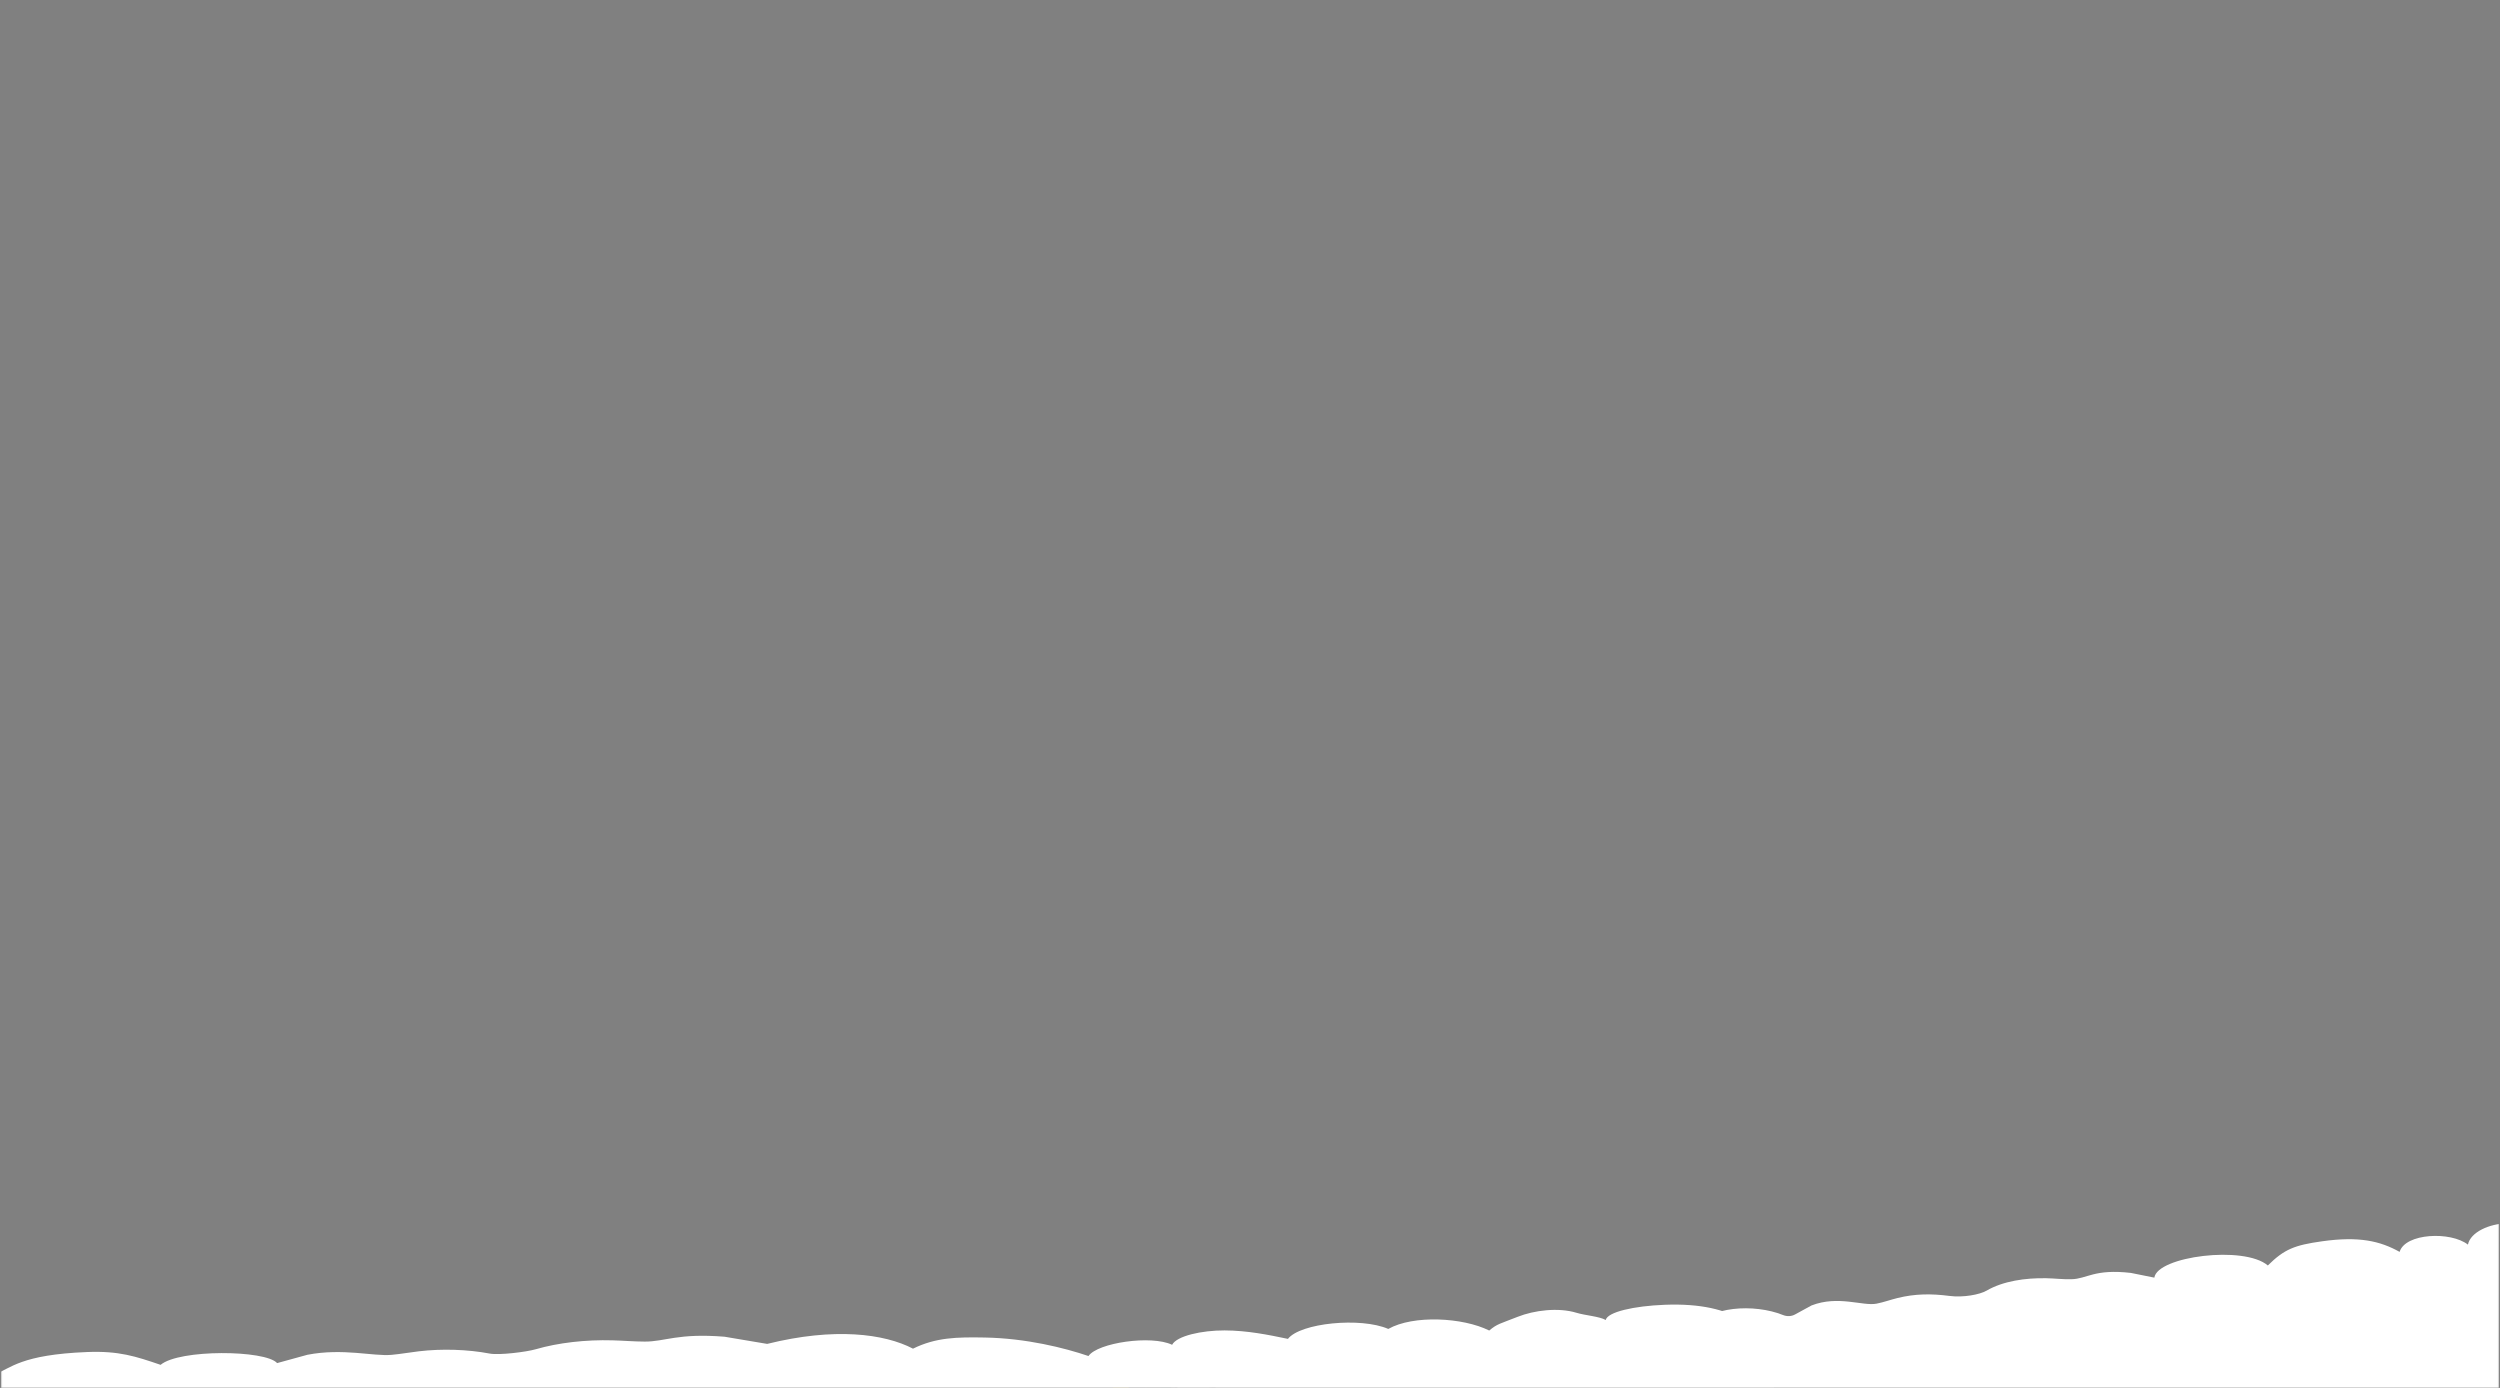 <svg width="1441" height="800" viewBox="0 0 1441 800" fill="none" xmlns="http://www.w3.org/2000/svg">
<rect x="0" y="0" width="1441" height="800" fill="#808080" stroke="none"/>
<g clip-path="url(#clip0_1419_413)">
<mask id="mask0_1419_413" style="mask-type:luminance" maskUnits="userSpaceOnUse" x="0" y="0" width="1441" height="800">
<path d="M1440.5 0H0.5V800H1440.5V0Z" fill="white"/>
</mask>
<g mask="url(#mask0_1419_413)">
<path d="M676.975 798.578L676.897 799.812L682.586 800.047L682.292 797.359L679.545 797.328L676.975 798.578Z" fill="#444444"/>
<path d="M682.095 793.14C681.781 793.859 680.761 795.968 680.545 796.422L680.133 796.797L678.466 796.234L676.818 792.75L677.191 792.5C677.191 792.5 677.976 791.797 679.564 791.812C680.369 791.812 681.114 791.859 681.644 792C681.918 792.203 682.33 792.609 682.095 793.156V793.14Z" fill="#444444"/>
<path d="M678.113 802.328L678.702 803.047L680.349 803.109L680.84 797.578L678.153 797.609L678.113 802.328Z" fill="#303030"/>
<path d="M674.426 799.75L680.762 797.578L680.821 797.422C680.938 797.047 680.527 796.688 679.997 796.688H678.938L675.505 798.5L674.426 799.766V799.75Z" fill="#1C1C1C"/>
<path d="M674.465 793.406L677.211 792.515L678.27 792.593C679.584 792.671 680.585 793.468 680.585 794.406L680.349 795.968C680.31 796.187 680.192 796.375 679.977 796.531L679.329 797.015L675.151 799.14L674.465 793.406Z" fill="#0C0000"/>
<path d="M666.069 782.234L679.996 782.828L679.31 794.344L665.814 793.094L666.069 782.234Z" fill="#FFBA38"/>
<path d="M686.333 791.25L679.311 794.344L679.997 782.828L687.176 780.719L686.333 791.25Z" fill="#FFC400"/>
<path d="M666.069 782.234L673.974 780.25L687.175 780.718L679.996 782.828L666.069 782.234Z" fill="#FCD363"/>
<path d="M687.038 782.484L679.878 784.671L679.996 782.828L687.175 780.703L687.038 782.484Z" fill="#FFEDB2"/>
<path d="M677.348 793.625C677.348 793.625 679.368 796.328 674.327 800.281C674.072 800.484 674.033 800.766 674.19 801.016C674.818 801.922 676.289 804.062 676.446 804.781C676.662 805.719 677.093 807.047 677.093 807.047C677.093 807.047 676.387 808.5 673.366 808.016C673.366 808.016 670.679 803.5 669.62 802.156C668.286 800.484 668.482 799.516 669.129 798.656L666.579 796.266L666.03 792.641L677.329 793.609L677.348 793.625Z" fill="#002619"/>
<path d="M659.42 784.875L658.38 785.297L656.144 786.906C656.144 786.906 656.144 787.109 655.007 787.328C653.869 787.547 651.947 789.625 651.947 789.625L655.144 790.859L661.264 786.922L659.44 784.875H659.42Z" fill="#683A28"/>
<path d="M658.38 785.296C658.38 785.296 659.891 782.64 661.852 782.515C663.814 782.39 671.15 781.546 671.15 781.546C671.15 781.546 672.327 781.296 673.484 781.968C674.641 782.64 675.034 783.078 675.681 785.203C675.681 785.203 675.916 787 676.093 787.625C676.23 788.078 676.956 789.937 677.093 791.937C677.093 791.937 677.289 793.093 677.682 793.906C678.074 794.718 677.701 794.609 677.701 794.609C677.701 794.609 677.976 793.421 671.66 793.453C665.324 793.484 664.559 793.406 664.559 793.406L665.148 792.343C665.148 792.343 664.559 791.281 664.814 790.625C664.814 790.625 662.048 787.953 661.99 786.609L661.283 787.125C661.283 787.125 659.734 785.39 658.361 785.296H658.38Z" fill="#AFEDD6"/>
<path d="M670.111 797.781L669.13 799.312C669.13 799.312 669.15 799.203 669.032 799.046C668.895 798.828 668.522 798.578 667.757 798.546C666.855 798.5 663.972 798.406 662.304 798.359C661.578 798.328 661.088 798.312 661.088 798.312L659.323 796.796L658.322 795.937L657.381 795.14C657.381 795.14 657.577 794.953 657.891 794.703C658.793 793.937 660.774 792.453 662.03 792.531C663.717 792.64 667.071 792.453 667.855 793.562C668.64 794.656 671.111 796.234 670.131 797.781H670.111Z" fill="#444444"/>
<path d="M663.167 794.265C663.167 794.265 663.167 793.953 663.167 793.672C663.167 793.343 663.598 793.125 664.03 793.203L666.305 793.672L664.52 795.828C664.226 796.187 663.637 796.375 663.068 796.312C663.068 796.312 661.931 795.937 661.519 795.875C661.029 795.796 659.577 795.875 659.577 795.875L658.577 793.5L658.694 793.187C658.773 792.984 659.028 792.859 659.302 792.859H659.852L659.95 792.39C659.989 792.203 660.244 792.078 660.519 792.125L662.009 792.375C662.323 792.437 662.519 792.656 662.46 792.875L662.186 793.937L663.186 794.265H663.167Z" fill="#333333"/>
<path d="M661.637 798.047L659.185 793.906C658.93 793.484 658.204 793.312 657.674 793.562L656.498 794.125L657.341 797.281L661.637 798.047Z" fill="#0C0000"/>
<path d="M662.755 797.641L662.284 798.359L661.813 799.141C661.676 799.344 661.46 799.5 661.166 799.578C660.597 799.75 659.479 800.062 658.106 800.453C655.85 801.078 652.849 801.859 650.044 802.453C646.964 803.109 644.14 803.547 642.885 803.281C640.315 802.75 641.492 800.078 641.982 798.219C642.924 794.75 645.395 792.812 646.317 792.187C646.533 792.047 646.808 791.953 647.102 791.922L658.969 790.969C658.969 790.969 657.557 792.719 657.851 794.703C657.91 795.094 658.027 795.469 658.243 795.859C658.243 795.891 658.263 795.906 658.282 795.937C658.518 796.328 658.89 796.609 659.302 796.797C660.263 797.25 661.519 797.266 662.303 797.219C662.617 797.203 662.853 797.437 662.735 797.641H662.755Z" fill="#333333"/>
<path d="M682.448 792.703C682.389 793.187 682.311 794.031 682.252 794.531C682.213 794.797 682.095 795.047 681.86 795.266L680.545 796.437C680.761 795.984 681.781 793.859 682.095 793.156C682.33 792.625 681.899 792.203 681.624 792C682.154 792.125 682.507 792.359 682.448 792.719V792.703Z" fill="#FFC400"/>
<path d="M669.796 802.656C669.659 802.297 669.384 801.953 668.894 801.625C666.58 800.094 661.538 800.187 658.125 800.453C659.499 800.078 660.617 799.75 661.185 799.578C661.46 799.5 661.695 799.344 661.833 799.141L662.303 798.359C663.971 798.422 666.874 798.516 667.776 798.547C668.541 798.578 668.875 798.844 669.031 799.062C668.894 799.734 668.796 800.766 669.443 801.484C669.953 802.063 669.953 802.422 669.816 802.656H669.796Z" fill="#303030"/>
<path d="M637.569 789.719L641.884 790.031C641.884 790.031 642.983 789.906 641.315 788.359C639.648 786.797 637.196 786.172 636.372 786.75C635.549 787.344 636.215 788.937 637.569 789.719Z" fill="#333333"/>
<path d="M640.354 789.343L643.375 789.484L643.336 789.89L640.334 789.75L640.354 789.343Z" fill="#333333"/>
<path d="M646.082 794.031L645.611 794.171L642.885 789.625L643.375 789.484L646.082 794.031Z" fill="#333333"/>
<path d="M665.873 791.172L661.539 791.062C661.539 791.062 660.46 790.859 662.362 789.468C664.265 788.078 666.776 787.672 667.521 788.328C668.266 788.984 667.364 790.515 665.893 791.172H665.873Z" fill="#333333"/>
<path d="M663.127 790.921L660.126 790.781L660.146 790.359L663.166 790.5L663.127 790.921Z" fill="#333333"/>
<path d="M656.772 794.609L657.224 794.796L660.617 790.562L660.165 790.375L656.772 794.609Z" fill="#333333"/>
<path d="M642.629 797.828C642.629 797.828 644.356 799 650.436 798.718L650.632 800.515C650.632 800.515 646.395 802.703 643.336 802.031C641.904 801.718 641.374 800.625 641.374 800.625L641.629 799.5L642.61 797.843L642.629 797.828Z" fill="#FFC400"/>
<path d="M669.757 780.703C671.66 781.484 668.835 785.859 666.933 785.078C665.03 784.297 667.855 779.922 669.757 780.703Z" fill="#683A28"/>
<path d="M671.171 781.531C671.171 781.531 673.309 776.687 668.993 775.343C664.678 773.984 661.01 775.562 660.873 777.875L660.735 777.968C660.618 778.046 660.559 778.187 660.578 778.312L661.01 781.562C661.049 781.765 661.128 781.937 661.324 782.093L661.559 782.281C661.559 782.281 662.187 784.578 664.364 784.546C668.464 784.484 671.19 781.546 671.19 781.546L671.171 781.531Z" fill="#FFC400"/>
<path d="M668.933 781.297C667.05 782.312 664.088 783.391 661.558 782.312V782.281L661.303 782.094C661.126 781.937 661.009 781.766 660.97 781.562L660.558 778.312C660.538 778.203 660.577 778.078 660.675 778C660.754 778.203 661.225 778.516 663.657 778.547C665.736 778.562 667.972 778.437 669.424 778.328C669.561 778.937 669.718 780.297 668.933 781.297Z" fill="#FFEDB2"/>
<path d="M670.817 780.031C670.68 780.187 669.993 780.734 668.934 781.297C669.738 780.297 669.542 778.953 669.405 778.328C670.386 778.25 671.033 778.188 671.033 778.188C671.033 778.188 671.19 779.578 670.798 780.031H670.817Z" fill="black"/>
<path d="M670.64 778.5C670.954 778.515 670.895 779.265 670.581 779.25C670.267 779.234 670.326 778.484 670.64 778.5Z" fill="#FFC400"/>
<path d="M646.337 793.812L647.239 791.531C648.259 789.219 650.417 788.5 654.536 789.312L659.322 790.781L653.555 794.531L646.337 793.797V793.812Z" fill="#444444"/>
<path d="M672.601 795.218L665.461 793.89L665.128 794.796L672.209 796.187C672.484 796.234 672.739 796.125 672.797 795.937L672.895 795.578C672.935 795.421 672.797 795.265 672.601 795.234V795.218Z" fill="#333333"/>
<path d="M674.799 787.156C674.799 787.156 675.054 789.047 673.348 791.844C671.641 794.641 671.19 794.234 671.19 794.234L670.915 794.844L669.935 794.797L669.542 795.734L668.228 795.469L668.15 794.328L667.502 795.016L667.385 795.531L666.718 795.875L666.365 795.766L666.482 795.25L665.972 795.437L665.933 794.344L666.777 793.125L668.875 793.328L670.7 789.969L671.013 787.734L674.779 787.156H674.799Z" fill="#683A28"/>
<path d="M670.993 787.984C670.993 787.984 672.798 787.234 675.112 787.656L674.995 784.812L670.208 785.516L671.013 787.953L670.993 787.984Z" fill="#AFEDD6"/>
<path d="M674.799 787.625L674.76 788.062L675.348 787.765C675.348 787.765 675.211 787.687 674.799 787.625Z" fill="#003F2B"/>
<path d="M1441.04 717.156L1440.01 725.016C1439.98 725.173 1440.04 725.326 1440.16 725.448C1440.49 725.796 1441.17 725.771 1441.47 725.406L1445.92 719.936L1441.04 717.156Z" fill="#444444"/>
<path d="M1445.05 715.55C1445.05 715.55 1441.8 715.16 1440.75 715.512C1440.39 715.634 1440.28 716.012 1440.27 716.38C1440.25 716.889 1440.55 717.368 1441.08 717.664C1442.62 718.537 1446.22 720.529 1447.79 720.969C1449.95 721.576 1458.05 721.652 1458.05 721.652L1458.24 720.576L1445.05 715.545V715.55Z" fill="#333333"/>
<path d="M1441.73 703.248L1440.25 713.439C1440.16 713.99 1440.67 714.486 1441.38 714.55C1444.7 714.842 1453.6 715.655 1456.77 715.943C1457.39 715.999 1457.96 715.643 1458.02 715.155L1459.3 704.566L1441.73 703.248Z" fill="#FFC40C"/>
<path d="M1019.33 817.773L-570.387 826.336C-570.387 826.336 -372.565 815.953 -321.938 811.789C-311.716 810.953 -301.037 797.851 -268.911 804.828C-266.701 802.679 -265.939 799 -247.807 796.656C-230.156 794.383 -218.741 794.117 -212.392 795.172C-202.386 787.164 -172.012 785.179 -155.873 791.476C-144.953 784.008 -112.916 784.515 -102.821 792.312C-93.83 789.273 -84.409 786.148 -72.968 785.117C-61.527 784.086 -47.534 785.914 -42.988 790.336C-34.988 784.195 -7.395 785.633 -3.471 792.468C6.382 788.539 12.058 780.843 50.165 779.315C68.602 778.571 78.24 781.812 92.576 786.695C103.318 777.608 152.955 778.065 159.736 785.687L177.195 780.893C197.601 776.934 215.315 781.883 225.626 780.942C231.06 780.446 236.114 779.514 241.447 778.889C254.767 777.311 269.548 777.787 282.259 780.198C287.681 781.23 303.464 779.276 308.924 777.678C321.66 773.967 337.622 772.122 353.114 772.569C359.285 772.727 365.38 773.272 371.576 773.293C383.36 773.362 390.484 768.322 417.607 770.485L442.19 774.622C481.008 764.988 509.743 768.738 526.251 777.37C539.444 770.872 551.507 770.654 567.672 770.951C591.557 771.387 613.562 776.914 627.403 781.617C632.647 773.967 663.605 769.383 675.605 775.138C678.271 770.008 692.721 766.814 705.826 766.853C718.956 766.903 730.955 769.354 742.371 771.735C749.431 762.557 784.376 759.075 800.21 766C814.698 757.834 843.231 759.343 858.392 766.922C863.002 763.004 864.703 763.014 874.798 759.005C884.258 755.244 898.201 753.479 908.702 756.693C913.667 758.221 921.997 758.777 925.527 760.851C926.606 756.217 941.755 752.774 959.519 752.079C1043.26 748.795 1019.42 817.812 1019.42 817.812L1019.33 817.773Z" fill="white"/>
<path d="M1684.99 818.836L492.321 866.219C492.321 866.219 621.231 818.586 660.011 811.609C667.833 810.218 674.715 791.609 700.34 800.648C701.813 797.601 702.041 792.398 715.831 788.719C729.253 785.14 738.066 784.492 743.119 785.812C750.002 774.384 773.315 770.891 786.483 779.365C794.127 768.659 821.111 766.784 829.796 777.49C836.424 773.025 836.805 772.271 845.567 770.554C854.329 768.837 869.82 769.036 873.82 775.168C879.356 766.387 903.33 764.184 907.114 773.679C914.327 767.925 912.79 762.726 942.135 759.69C956.332 758.221 966.134 758.618 977.766 765.147C984.635 753.042 1011.05 751.246 1027.76 757.993C1030.02 758.906 1032.58 758.797 1034.64 757.665L1044.15 752.466C1059.55 746.474 1073.78 752.983 1081.65 751.425C1085.81 750.611 1089.62 749.192 1093.7 748.19C1103.86 745.68 1113.09 745.611 1123.63 746.97C1131.53 748.001 1141.09 746.255 1145.13 743.894C1154.56 738.408 1167.47 736.522 1179.51 736.77C1184.31 736.859 1189.09 737.475 1193.91 737.346C1203.05 737.167 1206.98 731.283 1228.21 733.704L1241.76 736.433C1243.53 724.159 1293.45 717.71 1307.18 729.418C1316.7 719.992 1322.64 717.701 1338.4 715.488C1359.8 712.461 1371.91 715.329 1383.14 721.59C1386.36 710.755 1412.61 709.634 1422.51 717.403C1424.02 710.14 1434.88 705.358 1445.03 705.109C1455.2 704.881 1464.73 708.026 1473.85 711.132C1478.32 698.104 1505.01 692.429 1518.03 701.765C1528.36 689.998 1550.66 691.467 1563.18 701.726C1566.32 696.14 1567.65 696.11 1575.04 690.256C1581.97 684.779 1592.58 681.982 1601.05 686.238C1605.07 688.262 1611.56 688.877 1614.51 691.685C1614.85 685.186 1626.21 680.017 1639.89 678.618C1704.4 672.09 1685.03 818.875 1685.03 818.875L1684.99 818.836Z" fill="white"/>
</g>
</g>
<defs>
<clipPath id="clip0_1419_413">
<rect width="1440" height="800" fill="white" transform="translate(0.5)"/>
</clipPath>
</defs>
</svg>

